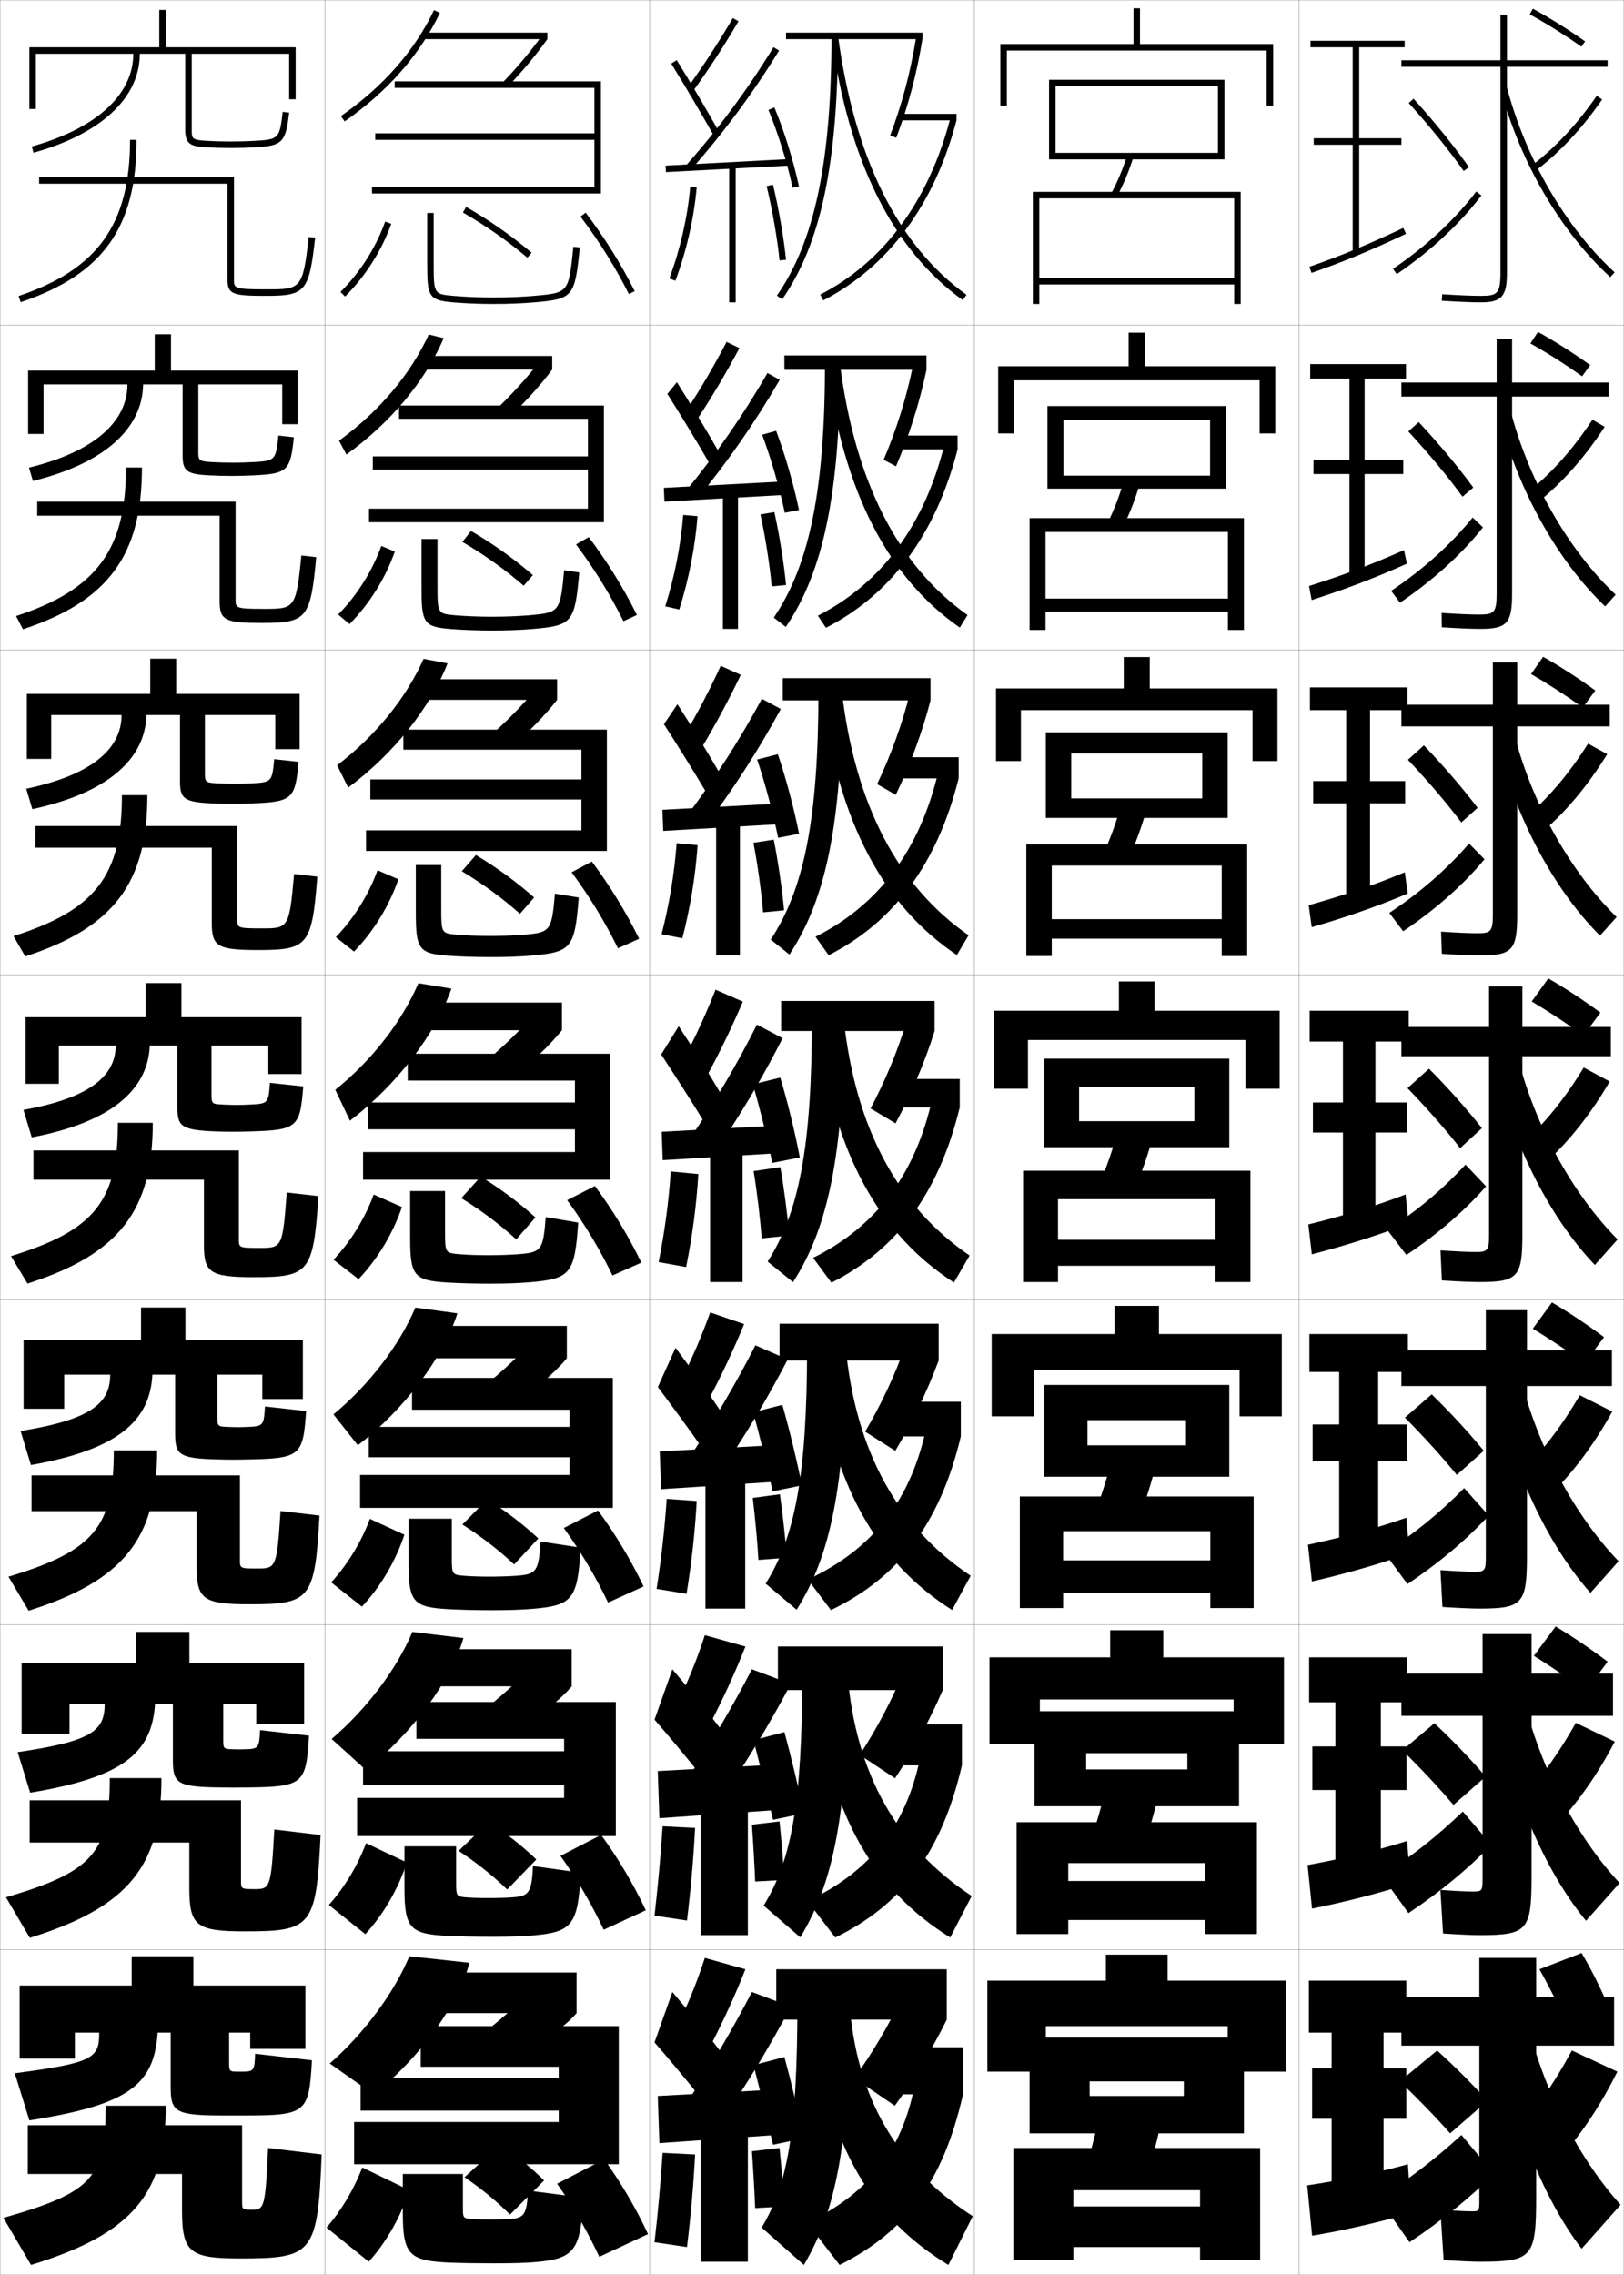 <?xml version="1.0" encoding="utf-8"?>
<!-- Generator: Adobe Illustrator 11 Build 225, SVG Export Plug-In . SVG Version: 6.0.0 Build 78)  -->
<!DOCTYPE svg PUBLIC "-//W3C//DTD SVG 1.0//EN"    "http://www.w3.org/TR/2001/REC-SVG-20010904/DTD/svg10.dtd">
<svg  xmlns="http://www.w3.org/2000/svg" xmlns:xlink="http://www.w3.org/1999/xlink" xmlns:a="http://ns.adobe.com/AdobeSVGViewerExtensions/3.0/"
	 width="500.1" height="700.1" viewBox="0 0 500.1 700.1"
	 overflow="visible" enable-background="new 0 0 500.1 700.1" xml:space="preserve">
		<g id="glyphs">
			<g>
				<rect x="0.05" y="0.05" fill="none" stroke="#999999" stroke-width="0.1" width="100" height="100"/> 
				<rect x="0.05" y="100.05" fill="none" stroke="#999999" stroke-width="0.1" width="100" height="100"/> 
				<rect x="0.05" y="200.05" fill="none" stroke="#999999" stroke-width="0.1" width="100" height="100"/> 
				<rect x="0.05" y="300.05" fill="none" stroke="#999999" stroke-width="0.1" width="100" height="100"/> 
				<rect x="0.05" y="400.05" fill="none" stroke="#999999" stroke-width="0.1" width="100" height="100"/> 
				<rect x="0.05" y="500.05" fill="none" stroke="#999999" stroke-width="0.1" width="100" height="100"/> 
				<rect x="0.05" y="600.05" fill="none" stroke="#999999" stroke-width="0.1" width="100" height="100"/> 
				<rect x="100.05" y="0.05" fill="none" stroke="#999999" stroke-width="0.1" width="100" height="100"/> 
				<rect x="100.05" y="100.05" fill="none" stroke="#999999" stroke-width="0.1" width="100" height="100"/> 
				<rect x="100.05" y="200.05" fill="none" stroke="#999999" stroke-width="0.1" width="100" height="100"/> 
				<rect x="100.05" y="300.05" fill="none" stroke="#999999" stroke-width="0.1" width="100" height="100"/> 
				<rect x="100.05" y="400.05" fill="none" stroke="#999999" stroke-width="0.1" width="100" height="100"/> 
				<rect x="100.05" y="500.05" fill="none" stroke="#999999" stroke-width="0.1" width="100" height="100"/> 
				<rect x="100.05" y="600.05" fill="none" stroke="#999999" stroke-width="0.1" width="100" height="100"/> 
				<rect x="200.05" y="0.05" fill="none" stroke="#999999" stroke-width="0.1" width="100" height="100"/> 
				<rect x="200.05" y="100.05" fill="none" stroke="#999999" stroke-width="0.1" width="100" height="100"/> 
				<rect x="200.05" y="200.05" fill="none" stroke="#999999" stroke-width="0.1" width="100" height="100"/> 
				<rect x="200.05" y="300.05" fill="none" stroke="#999999" stroke-width="0.1" width="100" height="100"/> 
				<rect x="200.05" y="400.05" fill="none" stroke="#999999" stroke-width="0.1" width="100" height="100"/> 
				<rect x="200.05" y="500.05" fill="none" stroke="#999999" stroke-width="0.1" width="100" height="100"/> 
				<rect x="200.05" y="600.05" fill="none" stroke="#999999" stroke-width="0.1" width="100" height="100"/> 
				<rect x="300.05" y="0.05" fill="none" stroke="#999999" stroke-width="0.1" width="100" height="100"/> 
				<rect x="300.05" y="100.05" fill="none" stroke="#999999" stroke-width="0.1" width="100" height="100"/> 
				<rect x="300.05" y="200.05" fill="none" stroke="#999999" stroke-width="0.1" width="100" height="100"/> 
				<rect x="300.05" y="300.05" fill="none" stroke="#999999" stroke-width="0.1" width="100" height="100"/> 
				<rect x="300.05" y="400.05" fill="none" stroke="#999999" stroke-width="0.1" width="100" height="100"/> 
				<rect x="300.05" y="500.05" fill="none" stroke="#999999" stroke-width="0.1" width="100" height="100"/> 
				<rect x="300.05" y="600.05" fill="none" stroke="#999999" stroke-width="0.1" width="100" height="100"/> 
				<rect x="400.05" y="0.05" fill="none" stroke="#999999" stroke-width="0.1" width="100" height="100"/> 
				<rect x="400.05" y="100.05" fill="none" stroke="#999999" stroke-width="0.1" width="100" height="100"/> 
				<rect x="400.05" y="200.05" fill="none" stroke="#999999" stroke-width="0.1" width="100" height="100"/> 
				<rect x="400.05" y="300.05" fill="none" stroke="#999999" stroke-width="0.1" width="100" height="100"/> 
				<rect x="400.05" y="400.05" fill="none" stroke="#999999" stroke-width="0.1" width="100" height="100"/> 
				<rect x="400.05" y="500.05" fill="none" stroke="#999999" stroke-width="0.1" width="100" height="100"/> 
				<rect x="400.05" y="600.05" fill="none" stroke="#999999" stroke-width="0.1" width="100" height="100"/> 
			</g>
			<g>
				<polygon points="351.05,13.55 351.05,2.55 349.05,2.55 349.05,13.55 
					308.05,13.55 308.05,32.55 310.05,32.55 310.05,15.55 390.05,15.55 
					390.05,32.55 392.05,32.55 392.05,13.55 "/>
				<polygon points="352.55,112.716 352.55,102.383 347.55,102.383 347.55,112.716 
					307.383,112.716 307.383,133.383 312.216,133.383 312.216,117.05 387.883,117.05 
					387.883,133.383 392.716,133.383 392.716,112.716 "/>
				<polygon points="354.05,211.883 354.05,202.216 346.05,202.216 346.05,211.883 
					306.716,211.883 306.716,234.216 314.384,234.216 314.384,218.55 385.716,218.55 
					385.716,234.216 393.384,234.216 393.384,211.883 "/>
				<polygon points="355.55,311.05 355.55,302.05 344.55,302.05 344.55,311.05 
					306.05,311.05 306.05,335.05 316.55,335.05 316.55,320.05 383.55,320.05 
					383.55,335.05 394.05,335.05 394.05,311.05 "/>
			</g>
			<polygon points="356.883,410.549 356.883,401.883 343.217,401.883 343.217,410.549 
				305.383,410.549 305.383,435.883 318.383,435.883 318.383,421.529 381.717,421.529 
				381.717,435.883 394.717,435.883 394.717,410.549 "/>
			<polygon points="358.216,510.05 358.216,501.716 341.884,501.716 341.884,510.05 
				304.716,510.05 304.716,536.717 320.216,536.717 320.216,523.009 379.884,523.009 
				379.884,536.717 395.384,536.717 395.384,510.05 "/>
			<polygon points="378.05,623.55 378.05,637.55 396.05,637.55 396.05,609.55 
				359.55,609.55 359.55,601.55 340.55,601.55 340.55,609.55 304.05,609.55 
				304.05,637.55 322.05,637.55 322.05,623.55 "/>
			<g>
				<polygon points="335.55,656.55 335.55,640.55 364.55,640.55 364.55,645.05 
					335.55,645.05 335.55,656.55 383.05,656.55 383.05,627.05 317.05,627.05 
					317.05,656.55 "/>
				<path d="M353.05,670.05c1.933-5.907,3.57-12.265,5-19.5l-19-2
					c-1.43,7.235-3.067,13.593-5,19.5L353.05,670.05z"/>
				<polygon points="312.05,661.05 312.05,695.55 330.55,695.55 330.55,674.05 
					369.55,674.05 369.55,679.05 330.55,679.05 330.55,691.55 369.55,691.55 
					369.55,695.55 388.05,695.55 388.05,661.05 "/>
			</g>
			<g>
				<polygon points="334.466,555.884 334.466,539.55 365.633,539.55 365.633,544.55 
					334.466,544.55 334.466,555.884 381.55,555.884 381.55,526.633 318.55,526.633 
					318.55,555.884 "/>
				<path d="M340.892,548.415c-1.551,7.126-3.347,13.395-5.486,19.217l16.288,1.836
					c2.151-5.844,3.957-12.134,5.515-19.282L340.892,548.415z"/>
				<polygon points="313.05,560.8 313.05,595.217 328.966,595.217 328.966,573.383 
					371.133,573.383 371.133,578.883 328.966,578.883 328.966,590.883 371.133,590.883 
					371.133,595.217 387.05,595.217 387.05,560.8 "/>
			</g>
			<g>
				<polygon points="334.883,454.467 334.883,437.049 365.216,437.049 365.216,444.799 
					334.883,444.799 334.883,454.467 378.55,454.467 378.55,426.216 321.55,426.216 
					321.55,454.467 "/>
				<path d="M342.733,447.529c-1.671,7.017-3.625,13.196-5.972,18.935l13.575,1.671
					c2.37-5.78,4.344-12.002,6.029-19.064L342.733,447.529z"/>
				<polygon points="314.05,460.549 314.05,494.884 327.383,494.884 327.383,471.216 
					372.716,471.216 372.716,480.216 327.383,480.216 327.383,490.216 372.716,490.216 
					372.716,494.884 386.05,494.884 386.05,460.549 "/>
			</g>
			<g>
				<g>
					<polygon points="323.05,24.55 323.05,49.05 325.05,49.05 325.05,26.55 
						375.05,26.55 375.05,47.05 325.05,47.05 325.05,49.05 377.05,49.05 
						377.05,24.55 "/>
					<path d="M342.17,59.574l1.76,0.951c2.083-3.853,3.744-7.838,5.076-12.183
						l-1.912-0.586C345.801,51.974,344.19,55.839,342.17,59.574z"/>
					<polygon points="318.05,59.05 318.05,93.55 320.05,93.55 320.05,61.05 
						380.05,61.05 380.05,85.55 320.05,85.55 320.05,87.55 380.05,87.55 
						380.05,93.55 382.05,93.55 382.05,59.05 "/>
				</g>
				<g>
					<polygon points="327.467,150.383 327.467,129.216 372.633,129.216 372.633,146.383 
						327.467,146.383 327.467,150.383 377.55,150.383 377.55,124.966 322.55,124.966 
						322.55,150.383 "/>
					<path d="M340.819,161.482l4.794,1.136c2.251-4.474,4.073-9.182,5.565-14.404
						l-4.925-0.828C344.795,152.5,343.017,157.107,340.819,161.482z"/>
					<polygon points="317.05,159.466 317.05,193.883 321.966,193.883 321.966,163.716 
						378.133,163.716 378.133,184.216 321.966,184.216 321.966,188.216 378.133,188.216 
						378.133,193.883 383.05,193.883 383.05,159.466 "/>
				</g>
				<g>
					<polygon points="329.883,251.716 329.883,231.883 370.217,231.883 370.217,245.717 
						329.883,245.717 329.883,251.716 378.05,251.716 378.05,225.383 322.05,225.383 
						322.05,251.716 "/>
					<path d="M339.469,263.389l7.829,1.321c2.419-5.095,4.401-10.526,6.054-16.625
						l-7.937-1.069C343.79,253.025,341.844,258.375,339.469,263.389z"/>
					<polygon points="316.05,259.883 316.05,294.216 323.883,294.216 323.883,266.383 
						376.217,266.383 376.217,282.883 323.883,282.883 323.883,288.883 376.217,288.883 
						376.217,294.216 384.05,294.216 384.05,259.883 "/>
				</g>
				<g>
					<polygon points="332.3,353.05 332.3,334.55 367.8,334.55 367.8,345.05 
						332.3,345.05 332.3,353.05 378.55,353.05 378.55,325.8 321.55,325.8 
						321.55,353.05 "/>
					<path d="M344.575,346.645c-1.791,6.907-3.904,12.998-6.457,18.652l10.863,1.506
						c2.588-5.717,4.73-11.871,6.543-18.848L344.575,346.645z"/>
					<polygon points="315.05,360.3 315.05,394.55 325.8,394.55 325.8,369.05 
						374.3,369.05 374.3,381.55 325.8,381.55 325.8,389.55 374.3,389.55 
						374.3,394.55 385.05,394.55 385.05,360.3 "/>
				</g>
			</g>
			<g>
				<path d="M104.979,35.729l1.143,1.641c13.271-9.236,23.14-20.47,29.331-33.389
					l-1.805-0.863C127.608,15.72,117.962,26.692,104.979,35.729z"/>
				<rect x="130.05" y="10.05" width="38.5" height="2"/> 
				<path d="M154.833,25.353l1.434,1.395c4.347-4.476,8.938-9.97,12.283-14.697
					l-1.633-1.154C163.629,15.543,159.11,20.947,154.833,25.353z"/>
				<polygon points="114.55,57.55 114.55,59.55 185.05,59.55 185.05,25.05 
					121.55,25.05 121.55,27.05 183.05,27.05 183.05,41.05 115.55,41.05 
					115.55,43.05 183.05,43.05 183.05,57.55 "/>
			</g>
			<g>
				<g>
					<path d="M106.667,139.878l-2.264-4.259c12.441-9.08,21.914-20.329,27.644-32.675
						l4.591,1.128C130.88,117.314,120.38,130.008,106.667,139.878z"/>
					<rect x="130.3" y="109.549" width="39.75" height="4.167"/> 
					<path d="M170.049,113.716c-3.454,4.663-8.448,10.188-13.26,14.685l-4.25-2.186
						c4.659-4.375,9.848-10.023,13.327-14.641L170.049,113.716z"/>
					<polygon points="114.799,140.466 181.049,140.466 181.049,128.883 122.883,128.883 
						122.883,124.799 185.966,124.799 185.966,160.716 113.633,160.716 113.633,156.55 
						181.049,156.55 181.049,144.549 114.799,144.549 "/>
				</g>
				<g>
					<path d="M107.212,242.387l-3.385-6.877c11.899-9.122,21.199-20.648,26.618-32.739
						l7.377,1.392C132.501,217.729,121.369,231.884,107.212,242.387z"/>
					<rect x="130.55" y="209.05" width="41" height="6.333"/> 
					<path d="M171.55,215.383c-3.563,4.598-8.961,10.154-14.236,14.672l-7.068-2.977
						c5.041-4.346,10.901-10.236,14.57-14.826L171.55,215.383z"/>
					<polygon points="114.05,239.883 179.05,239.883 179.05,230.716 124.216,230.716 
						124.216,224.55 186.883,224.55 186.883,261.883 112.716,261.883 112.716,255.55 
						179.05,255.55 179.05,246.05 114.05,246.05 "/>
				</g>
				<g>
					<path d="M107.758,344.896l-4.507-9.496c11.357-9.164,20.483-20.968,25.592-32.803
						l10.164,1.656C134.121,318.143,122.357,333.759,107.758,344.896z"/>
					<rect x="130.8" y="308.55" width="42.25" height="8.5"/> 
					<path d="M173.05,317.05c-3.672,4.533-9.473,10.12-15.213,14.659l-9.885-3.769
						c5.422-4.316,11.953-10.449,15.812-15.01L173.05,317.05z"/>
					<polygon points="113.3,339.3 177.05,339.3 177.05,332.55 125.55,332.55 
						125.55,324.3 187.8,324.3 187.8,363.05 111.8,363.05 111.8,354.55 
						177.05,354.55 177.05,347.55 113.3,347.55 "/>
				</g>
			</g>
			<g>
				<path d="M110.188,444.78l-7.505-9.498c11.116-9.207,20.291-21.289,25.229-32.867
					l12.942,1.77C136.558,417.557,124.649,433.687,110.188,444.78z"/>
				<rect x="130.383" y="408.05" width="44.167" height="9.959"/> 
				<path d="M174.55,418.009c-3.831,4.648-10.42,10.057-16.976,14.939l-11.09-4.346
					c5.727-4.307,12.882-10.765,16.709-15.174L174.55,418.009z"/>
				<polygon points="113.55,439.134 175.383,439.134 175.383,433.841 126.883,433.841 
					126.883,424.05 188.717,424.05 188.717,464.05 110.883,464.05 110.883,453.925 
					175.383,453.925 175.383,448.466 113.55,448.466 "/>
			</g>
			<g>
				<path d="M112.619,544.665l-10.502-9.499c10.875-9.251,20.099-21.61,24.864-32.934
					l15.721,1.885C138.995,516.971,126.941,533.614,112.619,544.665z"/>
				<rect x="129.967" y="507.55" width="46.083" height="11.417"/> 
				<path d="M176.05,518.967c-3.989,4.764-11.368,9.993-18.738,15.22l-12.295-4.923
					c6.031-4.297,13.81-11.079,17.604-15.337L176.05,518.967z"/>
				<polygon points="111.8,538.967 173.716,538.967 173.716,535.133 128.217,535.133 
					128.217,523.8 189.633,523.8 189.633,565.05 109.966,565.05 109.966,553.3 
					173.716,553.3 173.716,549.383 111.8,549.383 "/>
			</g>
			<g>
				<path d="M115.05,644.55l-13.5-9.5c10.634-9.295,19.906-21.932,24.5-33l18.5,2
					C141.432,616.385,129.233,633.542,115.05,644.55z"/>
				<rect x="129.55" y="607.05" width="48" height="12.5"/> 
				<path d="M177.55,619.55c-4.148,4.879-12.315,9.93-20.5,15.5l-13.5-5.5
					c6.336-4.286,14.737-11.394,18.5-15.5L177.55,619.55z"/>
				<polygon points="111.05,639.55 172.05,639.55 172.05,636.05 129.55,636.05 
					129.55,623.55 190.55,623.55 190.55,666.05 109.05,666.05 109.05,653.05 
					172.05,653.05 172.05,649.55 111.05,649.55 "/>
			</g>
			<g>
				<path d="M211.739,26.964l1.621,1.172c4.969-6.881,9.564-13.939,14.052-21.58
					L225.688,5.544C221.233,13.128,216.671,20.136,211.739,26.964z"/>
				<path d="M206.7,19.577c3.989,6.424,9.205,15.25,12.978,21.963l1.744-0.98
					c-3.786-6.735-9.02-15.592-13.022-22.037L206.7,19.577z"/>
				<path d="M211.3,50.889l1.5,1.322c10.246-11.618,19.111-23.604,27.103-36.639
					l-1.705-1.045C230.267,27.463,221.469,39.356,211.3,50.889z"/>
				
					<rect x="223.3" y="31.774" transform="matrix(-0.053 -0.999 0.999 -0.053 185.156 277.731)" width="1.999" height="38.552"/> 
				<path d="M236.626,33.832c3.002,7.247,5.786,16.192,7.446,23.928l1.955-0.42
					c-1.684-7.847-4.508-16.921-7.554-24.273L236.626,33.832z"/>
				<rect x="224.55" y="51.05" width="2" height="42"/> 
				<path d="M206.112,85.7l1.875,0.699c3.447-9.248,5.715-19.193,6.559-28.762
					l-1.992-0.176C211.726,66.854,209.499,76.619,206.112,85.7z"/>
				<path d="M236.078,57.286c1.732,7.11,3.293,16.084,3.977,22.864l1.99-0.201
					c-0.692-6.863-2.271-15.944-4.023-23.136L236.078,57.286z"/>
			</g>
			<g>
				<path d="M208.55,623.55l10,6.5c4.062-7.768,7.784-15.886,11-24l-12.5-3.5
					C214.698,609.793,211.912,616.76,208.55,623.55z"/>
				<path d="M201.55,628.55c4.521,5.159,10.724,12.638,15,18l5.5-15
					c-3.995-5.245-10.025-12.663-15-18.5L201.55,628.55z"/>
				<g>
					<path d="M211.55,647.05l10.5,6c7.966-11.651,14.856-23.062,21.5-35.5l-12-4.5
						C225.364,624.91,218.869,635.917,211.55,647.05z"/>
				</g>
				<polygon points="239.05,657.05 239.05,643.05 202.55,645.05 203.05,659.55 "/>
				<g>
					<path d="M232.05,635.55c1.783,6.949,4.351,17.411,6,24.5l9.5-2
						c-1.52-7.368-4.032-17.837-6-25L232.05,635.55z"/>
				</g>
				<rect x="215.8" y="654.55" width="14.5" height="41.5"/> 
				<path d="M201.55,690.05l10,1.5c1.162-9.433,2.002-18.897,2.5-28.5l-10-0.5
					C203.43,671.855,202.61,680.882,201.55,690.05z"/>
				<g>
					<path d="M231.55,662.05c0.447,6.205,0.794,12.504,1,17.5l9-0.5
						c-0.311-5.034-0.869-11.758-1.5-18L231.55,662.05z"/>
				</g>
			</g>
			<g>
				<g>
					<rect x="239.05" y="606.05" width="52.5" height="15.5"/> 
					<path d="M277.55,615.05c-3.846,8.24-9.235,17.314-14.5,24.5l12.5,8.5
						c5.656-7.701,11.621-17.622,16-26.5L277.55,615.05z"/>
					<rect x="274.55" y="630.05" width="22" height="14.5"/> 
					<path d="M282.05,639.55c-3.53,21.401-13.992,35.256-33.5,44.5l10,13
						c20.483-10.224,31.943-25.759,38-52.5L282.05,639.55z"/>
					<path d="M245.55,616.05c0,40.77-3.176,56.365-11,69.5l13,11.5
						c9.582-16.364,13.845-35.384,14.5-81H245.55z"/>
					<path d="M261.55,616.05l-11,7.5c4.482,37.089,17.922,59.173,41.5,73.5l7.5-15
						C276.398,667.015,263.675,645.898,261.55,616.05z"/>
				</g>
				<g>
					<rect x="239.55" y="506.716" width="50.75" height="13.418"/> 
					<path d="M264.728,540.073l10.895,7.203c5.328-8.035,10.738-17.957,14.678-27.143
						l-12.162-5.471C274.646,523.296,269.72,532.491,264.728,540.073z"/>
					<rect x="274.966" y="530.716" width="21.25" height="12.584"/> 
					<path d="M248.662,585.067l8.548,11.215c20.605-10.092,32.762-26.123,39.006-52.982
						l-12.467-4.336C279.665,561.179,268.482,575.779,248.662,585.067z"/>
					<path d="M247.041,515.216c0,40.408-3.483,57.514-11.877,71.238l11.273,9.774
						c9.965-16.476,14.4-36.493,14.946-81.013H247.041z"/>
					<path d="M251.029,521.489c4.632,37.292,18.187,60.248,41.59,74.779l6.611-12.771
						c-22.731-15.004-35.626-36.992-38.266-68.303L251.029,521.489z"/>
				</g>
				<g>
					<rect x="240.05" y="407.383" width="49" height="11.334"/> 
					<path d="M266.405,440.598l9.29,5.904c4.998-8.367,9.854-18.291,13.354-27.785
						l-10.324-4.44C275.588,423.301,271.126,432.617,266.405,440.598z"/>
					<rect x="275.383" y="431.383" width="20.5" height="10.667"/> 
					<path d="M248.774,486.085l7.095,9.429c20.729-9.96,33.582-26.487,40.014-53.464
						l-10.435-3.671C280.81,461.406,268.907,476.753,248.774,486.085z"/>
					<path d="M248.531,414.383c0,40.046-3.791,58.66-12.755,72.977l9.547,8.048
						c10.347-16.588,14.956-37.603,15.392-81.024H248.531z"/>
					<path d="M251.508,419.428c4.782,37.496,18.453,61.323,41.681,76.06l5.723-10.542
						c-22.312-14.973-35.377-37.834-38.531-70.607L251.508,419.428z"/>
				</g>
			</g>
			<g>
				<g>
					<rect x="242.05" y="10.05" width="42" height="2"/> 
					<path d="M274.116,41.695l1.871,0.711c3.682-9.7,6.32-19.63,8.062-30.356
						l-1.973-0.32C280.354,22.321,277.751,32.123,274.116,41.695z"/>
					<rect x="277.05" y="35.05" width="17.5" height="2"/> 
					<path d="M252.593,90.66l0.914,1.779c20.027-10.297,34.221-29.45,41.043-55.39
						l-1.934-0.51C285.941,61.916,272.102,80.63,252.593,90.66z"/>
					<path d="M256.05,11.05c0,38.599-5.188,63.249-16.82,79.928l1.641,1.145
						c11.881-17.035,17.18-42.039,17.18-81.072H256.05z"/>
					<path d="M256.06,11.185c5.189,38.31,18.784,65.621,40.406,81.177l1.168-1.623
						c-21.158-15.222-34.48-42.078-39.594-79.823L256.06,11.185z"/>
				</g>
				<g>
					<rect x="241.549" y="109.383" width="43.75" height="4.417"/> 
					<path d="M272.104,141.504l3.81,2.009c4.011-9.367,7.204-19.295,9.386-29.714
						l-4.144-1.35C279.079,122.649,276.011,132.33,272.104,141.504z"/>
					<rect x="276.633" y="134.05" width="18.25" height="4.25"/> 
					<path d="M251.857,189.474l2.49,3.734c20.104-10.285,33.841-28.835,40.535-54.909
						l-4.09-1.342C284.643,161.671,271.365,179.575,251.857,189.474z"/>
					<path d="M254.04,111.883c0,38.96-4.825,62.102-15.758,78.19l3.701,2.87
						c11.499-16.923,16.624-40.93,16.733-81.06H254.04z"/>
					<path d="M254.701,113.245c5.104,38.106,18.764,64.546,40.861,79.897l2.391-3.853
						c-21.34-15.085-34.688-40.873-39.328-77.52L254.701,113.245z"/>
				</g>
				<g>
					<rect x="241.05" y="208.716" width="45.5" height="6.833"/> 
					<path d="M270.094,241.313l5.748,3.308c4.34-9.034,8.087-18.96,10.708-29.071
						l-6.315-2.38C277.805,222.978,274.271,232.537,270.094,241.313z"/>
					<rect x="276.217" y="233.05" width="19" height="6.5"/> 
					<path d="M251.121,288.288l4.066,5.688c20.18-10.273,33.462-28.221,40.029-54.427
						l-6.246-2.174C283.344,261.426,270.63,278.521,251.121,288.288z"/>
					<path d="M252.031,212.717c0,39.322-4.462,60.954-14.695,76.452l5.76,4.596
						c11.114-16.812,16.067-39.821,16.286-81.048H252.031z"/>
					<path d="M253.344,215.307c5.019,37.902,18.741,63.472,41.316,78.618l3.612-6.083
						c-21.521-14.948-34.895-39.667-39.062-75.215L253.344,215.307z"/>
				</g>
				<g>
					<rect x="240.55" y="308.05" width="47.25" height="9.25"/> 
					<path d="M268.083,341.122l7.686,4.605c4.669-8.7,8.971-18.625,12.031-28.428
						l-8.486-3.41C276.529,323.306,272.532,332.743,268.083,341.122z"/>
					<rect x="275.8" y="332.05" width="19.75" height="8.75"/> 
					<path d="M250.386,387.103l5.643,7.643c20.256-10.261,33.082-27.605,39.521-53.945
						l-8.402-3.007C282.045,361.182,269.894,377.466,250.386,387.103z"/>
					<path d="M250.021,313.55c0,39.684-4.099,59.807-13.632,74.714l7.82,6.322
						c10.731-16.7,15.512-38.712,15.84-81.036H250.021z"/>
					<path d="M251.986,317.367c4.933,37.699,18.72,62.397,41.771,77.339l4.834-8.312
						c-21.702-14.811-35.102-38.46-38.797-72.911L251.986,317.367z"/>
				</g>
			</g>
			<g>
				<path d="M208.55,524.229l10,6.5c4.062-7.768,7.784-15.886,11-24l-12.5-3.5
					C214.698,510.473,211.912,517.439,208.55,524.229z"/>
				<path d="M201.55,529.229c4.521,5.159,10.724,12.638,15,18l5.5-15
					c-3.995-5.245-10.025-12.663-15-18.5L201.55,529.229z"/>
				<g>
					<path d="M211.55,547.729l10.5,6c7.966-11.651,14.856-23.062,21.5-35.5l-12-4.5
						C225.364,525.59,218.869,536.597,211.55,547.729z"/>
				</g>
				<polygon points="239.05,557.05 239.05,543.05 202.55,545.05 203.05,559.55 "/>
				<g>
					<path d="M232.05,535.55c1.783,6.949,4.351,17.411,6,24.5l9.5-2
						c-1.52-7.368-4.032-17.837-6-25L232.05,535.55z"/>
				</g>
				<rect x="215.8" y="554.05" width="14.5" height="41.5"/> 
				<path d="M201.55,589.55l10,1.5c1.162-9.433,2.002-18.897,2.5-28.5l-10-0.5
					C203.43,571.355,202.61,580.382,201.55,589.55z"/>
				<g>
					<path d="M231.55,561.55c0.447,6.205,0.794,12.504,1,17.5l9-0.5
						c-0.311-5.034-0.869-11.758-1.5-18L231.55,561.55z"/>
				</g>
			</g>
			<g>
				<path d="M209.582,425.017l8.561,5.871c4.05-7.604,7.744-15.457,11.009-23.393
					l-10.454-3.586C216.087,411.181,213.101,418.158,209.582,425.017z"/>
				<path d="M202.576,426.876c4.35,5.745,10.159,13.724,14.125,19.391L222.028,434.438
					c-3.751-5.588-9.308-13.394-14.004-19.659L202.576,426.876z"/>
				<path d="M212.27,448.621l8.784,5.537c8.031-11.667,14.964-23.221,21.52-35.784
					l-9.949-4.344C226.424,426.136,219.801,437.364,212.27,448.621z"/>
				<polygon points="240.158,444.675 203.158,446.675 203.566,458.3 240.191,455.925 "/>
				<path d="M231.938,434.63c1.946,7.031,4.429,17.105,5.991,24.337l8.993-1.833
					c-1.468-7.465-3.917-17.573-6.009-24.789L231.938,434.63z"/>
				<rect x="217.237" y="453.675" width="12.25" height="41.375"/> 
				<path d="M202.185,488.981l9.23,1.513c1.533-9.374,2.598-18.954,3.134-28.552
					l-9.249-0.66C204.675,470.624,203.631,479.839,202.185,488.981z"/>
				<path d="M242.299,479.399c-0.381-5.355-1.277-13.494-2.13-19.531l-8.362,1.113
					c0.721,5.988,1.445,13.788,1.745,19.094L242.299,479.399z"/>
			</g>
			<g>
				<path d="M220.346,304.59c-2.87,7.299-6.057,14.287-9.731,21.214l7.121,5.241
					c4.038-7.439,7.704-15.027,11.019-22.785L220.346,304.59z"/>
				<path d="M203.603,324.523c4.179,6.33,9.594,14.809,13.251,20.781l5.152-8.659
					c-3.507-5.931-8.59-14.125-13.009-20.819L203.603,324.523z"/>
				<path d="M212.391,350.513l7.068,5.074c8.097-11.683,15.072-23.38,21.54-36.068
					l-7.898-4.188C226.884,327.682,220.134,339.133,212.391,350.513z"/>
				<polygon points="241.267,346.301 203.767,348.301 204.083,357.049 241.333,354.799 "/>
				<path d="M231.825,333.709c2.109,7.113,4.508,16.802,5.981,24.175l8.486-1.667
					c-1.417-7.561-3.802-17.309-6.019-24.576L231.825,333.709z"/>
				<rect x="218.675" y="353.3" width="10" height="41.25"/> 
				<path d="M206.551,360.516c-0.63,9.376-1.898,18.781-3.731,27.896l8.461,1.526
					c1.903-9.314,3.193-19.011,3.769-28.604L206.551,360.516z"/>
				<path d="M243.048,380.25c-0.451-5.678-1.686-15.23-2.761-21.062l-8.225,1.225
					c0.994,5.771,2.096,15.073,2.489,20.688L243.048,380.25z"/>
			</g>
			<g>
				<path d="M210.803,226.19l5.288,3.885c4.348-7.253,8.324-14.665,12.03-22.384
					l-6.181-2.784C218.542,212.302,214.897,219.296,210.803,226.19z"/>
				<path d="M204.449,222.875c4.115,6.361,9.464,14.956,13.16,21.175l4.016-6.1
					c-3.6-6.199-8.733-14.614-13.013-21.226L204.449,222.875z"/>
				<path d="M211.841,250.638l5.212,3.824c8.813-11.661,16.418-23.455,23.395-36.258
					l-5.834-3.14C227.826,227.608,220.393,239.207,211.841,250.638z"/>
				<polygon points="203.991,249.218 204.237,255.715 241.57,253.548 241.491,247.218 "/>
				<path d="M233.156,233.75c2.407,7.158,4.935,16.599,6.47,24.092l6.434-1.251
					c-1.506-7.656-4.037-17.179-6.53-24.475L233.156,233.75z"/>
				<rect x="220.531" y="252.55" width="7.333" height="41.5"/> 
				<path d="M203.731,287.508l6.391,1.251c2.418-9.292,4.034-19.071,4.699-28.657
					l-6.455-0.604C207.669,268.879,206.082,278.404,203.731,287.508z"/>
				<path d="M241.444,280.149c-0.532-6.072-1.881-15.468-3.182-21.753l-6.256,0.974
					c1.24,6.218,2.495,15.41,2.985,21.414L241.444,280.149z"/>
			</g>
			<g>
				<path d="M211.206,126.577l3.455,2.528c4.658-7.067,8.943-14.302,13.041-21.982
					l-3.953-1.898C219.823,112.714,215.719,119.716,211.206,126.577z"/>
				<path d="M205.51,121.226c4.052,6.393,9.335,15.103,13.069,21.569l2.879-3.54
					c-3.692-6.467-8.876-15.103-13.018-21.631L205.51,121.226z"/>
				<path d="M211.505,150.763l3.356,2.573c9.53-11.64,17.765-23.529,25.249-36.449
					l-3.77-2.092C228.981,127.536,220.866,139.282,211.505,150.763z"/>
				<polygon points="204.429,150.135 204.604,154.381 242.021,152.298 241.929,148.134 "/>
				<path d="M234.7,133.791c2.705,7.203,5.361,16.396,6.959,24.01l4.382-0.835
					c-1.595-7.751-4.272-17.05-7.042-24.375L234.7,133.791z"/>
				<rect x="222.601" y="151.8" width="4.666" height="41.75"/> 
				<path d="M204.856,186.604l4.32,0.975c2.933-9.271,4.875-19.132,5.629-28.709
					l-4.411-0.39C209.632,167.867,207.726,177.512,204.856,186.604z"/>
				<path d="M242.055,180.049c-0.612-6.468-2.076-15.707-3.603-22.445l-4.287,0.724
					c1.486,6.664,2.894,15.747,3.48,22.139L242.055,180.049z"/>
			</g>
			<g>
				<g>
					<path d="M104.845,89.84l1.41,1.42c6.242-6.196,11.299-14.143,14.236-22.374
						l-1.883-0.672C115.769,76.169,110.881,83.85,104.845,89.84z"/>
					<path d="M131.55,65.55v15c0,10.634,0.257,11.824,7.912,12.496
						c3.704,0.325,8.175,0.504,12.588,0.504c4.479,0,8.83-0.174,12.588-0.504
						c11.866-1.041,12.386-1.673,13.907-16.896l-1.99-0.199
						c-1.415,14.166-1.415,14.166-12.093,15.104
						c-3.699,0.324-7.991,0.496-12.412,0.496c-4.357,0-8.766-0.176-12.412-0.496
						c-6.088-0.535-6.088-0.535-6.088-10.504v-15H131.55z"/>
					<path d="M142.553,65.417c7.091,4.065,13.954,8.869,19.849,13.895l1.297-1.522
						c-5.986-5.104-12.954-9.981-20.151-14.106L142.553,65.417z"/>
					<path d="M178.753,66.653c5.73,7.555,10.883,15.799,14.902,23.844l1.789-0.895
						c-4.073-8.152-9.295-16.507-15.098-24.158L178.753,66.653z"/>
				</g>
				<g>
					<path d="M104.129,189.125l3.508,2.934c6.113-6.174,11.072-14.113,13.948-22.312
						l-4.153-1.727C114.641,175.768,109.931,183.24,104.129,189.125z"/>
					<path d="M129.8,165.883h4.917v14.226c0,8.721,0.04,8.768,5.406,9.245
						c3.23,0.287,7.335,0.446,11.427,0.446c3.986,0,8.082-0.156,11.427-0.446
						c9.347-0.816,9.542-1.048,10.744-13.87l4.659,0.701
						c-1.365,15.416-2.168,16.326-14.173,17.379
						c-3.667,0.321-7.942,0.486-12.656,0.486c-4.431,0-9.034-0.167-12.656-0.453
						c-8.537-0.656-9.094-1.928-9.094-12.938V165.883z"/>
					<path d="M142.386,166.772c6.77,3.97,13.274,8.621,18.874,13.495l2.831-3.269
						c-5.652-4.909-12.215-9.595-19.043-13.589L142.386,166.772z"/>
					<path d="M177.386,167.553c5.623,7.495,10.643,15.641,14.585,23.62l4.158-1.913
						c-4.001-8.096-9.119-16.378-14.832-23.965L177.386,167.553z"/>
				</g>
				<g>
					<path d="M103.413,288.409l5.606,4.448c5.984-6.151,10.845-14.083,13.659-22.25
						l-6.422-2.781C113.514,275.367,108.98,282.63,103.413,288.409z"/>
					<path d="M128.05,266.216h7.833v13.451c0,7.472,0.081,7.566,4.725,7.986
						c2.814,0.254,6.615,0.397,10.441,0.397c3.552,0,7.45-0.14,10.441-0.397
						c8.016-0.695,8.406-1.158,9.395-12.635l7.328,1.203
						c-1.209,15.608-2.295,16.795-14.439,17.861
						c-3.576,0.313-7.775,0.469-12.725,0.469c-4.448,0-9.185-0.155-12.725-0.402
						c-9.418-0.64-10.275-1.993-10.275-13.379V266.216z"/>
					<path d="M142.219,268.128c6.449,3.874,12.595,8.373,17.899,13.096l4.364-5.015
						c-5.317-4.715-11.476-9.208-17.935-13.071L142.219,268.128z"/>
					<path d="M176.019,268.452c5.516,7.436,10.402,15.483,14.268,23.396l6.527-2.93
						c-3.929-8.04-8.943-16.25-14.566-23.772L176.019,268.452z"/>
				</g>
			</g>
			<g>
				<path d="M102.697,387.694l7.704,5.961c5.854-6.129,10.617-14.054,13.369-22.188
					l-8.691-3.836C112.386,374.966,108.03,382.021,102.697,387.694z"/>
				<path d="M126.3,366.55h10.75v12.676c0,6.224,0.121,6.364,4.044,6.727
					c2.397,0.221,5.895,0.348,9.456,0.348c3.117,0,6.818-0.123,9.456-0.348
					c6.686-0.573,7.271-1.268,8.046-11.4l9.996,1.704
					c-1.053,15.8-2.421,17.266-14.704,18.343
					c-3.487,0.305-7.608,0.451-12.794,0.451c-4.465,0-9.335-0.143-12.794-0.352
					c-10.3-0.623-11.456-2.058-11.456-13.82V366.55z"/>
				<path d="M142.052,368.733c6.128,3.777,11.914,8.125,16.924,12.697l5.898-6.762
					c-4.982-4.521-10.736-8.821-16.826-12.553L142.052,368.733z"/>
				<path d="M174.651,369.352c5.407,7.376,10.162,15.325,13.951,23.172l8.895-3.947
					c-3.855-7.984-8.767-16.122-14.299-23.579L174.651,369.352z"/>
			</g>
			<g>
				<path d="M101.981,486.979l9.47,7.474c5.725-6.105,10.389-14.023,13.079-22.125
					l-10.627-4.891C111.258,474.564,107.08,481.41,101.981,486.979z"/>
				<path d="M178.798,476.291c-0.895,15.962-2.549,17.766-14.636,18.825
					c-3.397,0.297-7.441,0.434-12.862,0.434c-4.482,0-9.487-0.122-12.863-0.301
					c-11.183-0.581-12.638-2.123-12.638-14.262v-13.604h13.333v12.068
					c0,4.975,0.161,5.162,3.363,5.467c1.98,0.188,5.174,0.298,8.47,0.298
					c2.683,0,6.188-0.106,8.471-0.298c5.715-0.482,6.441-1.347,7.031-10.499
					L178.798,476.291z"/>
				<path d="M165.766,473.462c-4.647-4.327-9.997-8.435-15.717-12.035l-7.664,7.745
					c5.807,3.682,11.234,7.877,15.949,12.298L165.766,473.462z"/>
				<path d="M173.617,470.251c5.3,7.316,9.922,15.167,13.634,22.947l10.93-4.965
					c-3.782-7.928-8.59-15.994-14.032-23.386L173.617,470.251z"/>
			</g>
			<g>
				<path d="M101.266,586.265l11.235,8.987c5.595-6.083,10.161-13.994,12.79-22.062
					l-12.564-5.945C110.13,574.164,106.13,580.801,101.266,586.265z"/>
				<path d="M178.8,576.327c-0.736,16.124-2.678,18.265-14.568,19.306
					c-3.307,0.289-7.275,0.417-12.932,0.417c-4.499,0-9.638-0.101-12.931-0.251
					c-12.065-0.538-13.819-2.187-13.819-14.701v-12.881h15.917v11.46
					c0,3.726,0.201,3.96,2.681,4.207c1.564,0.155,4.454,0.249,7.486,0.249
					c2.247,0,5.557-0.091,7.484-0.249c4.745-0.391,5.611-1.425,6.016-9.597
					L178.8,576.327z"/>
				<path d="M165.157,572.256c-4.312-4.134-9.258-8.048-14.607-11.518l-9.333,8.873
					c5.487,3.585,10.554,7.628,14.975,11.898L165.157,572.256z"/>
				<path d="M172.583,571.15c5.192,7.258,9.682,15.01,13.318,22.724l12.965-5.982
					c-3.709-7.871-8.415-15.866-13.767-23.192L172.583,571.15z"/>
			</g>
			<g>
				<path d="M100.55,685.55l13,10.5c5.465-6.06,9.933-13.964,12.5-22l-14.5-7
					C109.003,673.763,105.181,680.191,100.55,685.55z"/>
				<path d="M179.55,676.362l-17-2.208c-0.218,7.191-1.226,8.396-5,8.695
					c-1.574,0.125-4.688,0.2-6.5,0.2c-2.766,0-5.353-0.077-6.5-0.2
					c-1.759-0.189-2-0.471-2-2.947v-10.853h-18.5v12.157c0,12.891,2.052,14.646,15,15.143
					c3.211,0.121,8.484,0.2,13,0.2c5.892,0,9.783-0.118,13-0.399
					C176.745,695.127,178.972,692.648,179.55,676.362z"/>
				<path d="M167.55,671.05c-3.979-3.94-8.519-7.662-13.5-11l-11,10
					c5.166,3.489,9.874,7.38,14,11.5L167.55,671.05z"/>
				<path d="M171.55,672.05c5.084,7.198,9.441,14.852,13,22.5l15-7
					c-3.636-7.815-8.238-15.738-13.5-23L171.55,672.05z"/>
			</g>
			<g>
				<g>
					<path d="M51.05,14.55v-11.5h-2v11.5h-40v19h2v-17h30c0,12.592-11.396,22.993-31.269,28.537
						l0.537,1.926c20.802-5.803,32.731-16.906,32.731-30.463h14v23.5
						c0,4.217,1.609,5.021,6.443,5.298c2.303,0.132,4.916,0.202,7.557,0.202
						c2.736,0,5.208-0.066,7.558-0.202c8.38-0.483,9.354-1.481,10.436-10.681
						l-1.986-0.234c-0.968,8.244-1.208,8.494-8.564,8.919
						c-2.312,0.134-4.745,0.198-7.442,0.198c-2.603,0-5.176-0.068-7.443-0.198
						c-4.557-0.261-4.557-0.785-4.557-3.302v-23.5h30v14h2v-16H51.05z"/>
					<path d="M40.05,43.05c0,25.92-9.943,39.842-34.319,48.053l0.639,1.895
						c25.343-8.536,35.681-23.007,35.681-49.947H40.05z"/>
					<path d="M70.05,86.05c0,4.63,1.812,5,12,5c12.031,0,13.152-1.338,14.994-17.89
						l-1.988-0.221c-1.792,16.11-2.426,16.11-13.006,16.11c-10,0-10-0.342-10-3v-31.5h-60v2
						h58V86.05z"/>
				</g>
				<g>
					<path d="M52.657,114.049v-11.167h-5v11.167H8.657v19.5h4.75v-15.25h25.833
						c0,11.446-10.178,20.695-30.312,25.616l1.207,4.102
						c22.072-5.423,33.755-16.185,33.938-29.718h12.167v22.008
						c0,4.768,1.504,5.652,8.225,5.991c2.095,0.105,4.46,0.169,6.828,0.169
						c2.447,0,4.693-0.068,6.828-0.169c10.371-0.489,11.333-1.401,12.364-11.736
						l-4.739-0.525c-0.805,7.615-1,7.809-7.803,8.18
						c-1.954,0.108-4.011,0.166-6.286,0.166c-2.195,0-4.37-0.061-6.288-0.166
						c-4.284-0.229-4.296-0.594-4.296-3.334v-20.583h25.833v12.25h4.75v-16.5
						H52.657z"/>
					<path d="M38.8,143.883c0,25.329-9.018,37.587-33.85,45.71l2.116,4.079
						c26.319-8.711,36.65-22.809,36.65-49.79H38.8z"/>
					<path d="M81.383,187.383c-8.822,0-8.833-0.242-8.833-2.917v-30.083H11.466v4.333
						h56.167v26.333c0,5.922,1.802,6.667,13.083,6.667
						c13.703,0,14.925-1.307,16.662-20.242l-4.574-0.517
						C91.185,187.333,90.705,187.383,81.383,187.383z"/>
				</g>
				<g>
					<path d="M54.266,213.55v-10.833h-8v10.833h-38v20h7.5v-13.5h21.667
						c0,10.299-8.959,18.396-29.355,22.694l1.877,6.278
						c23.341-5.043,34.778-15.463,35.145-28.973h10.333v20.516
						c0,5.318,1.397,6.314,10.006,6.684c1.888,0.088,4.005,0.135,6.099,0.135
						c2.157,0,4.179-0.062,6.099-0.135c12.364-0.468,13.31-1.32,14.292-12.792
						l-7.492-0.815c-0.643,6.986-0.791,7.123-7.041,7.442
						c-1.597,0.083-3.278,0.132-5.129,0.132c-1.788,0-3.564-0.053-5.131-0.132
						c-4.013-0.197-4.036-0.403-4.036-3.368v-17.667h21.667v10.5h7.5v-17H54.266z"/>
					<path d="M37.55,244.716c0,24.737-8.091,35.332-33.38,43.369l3.593,6.263
						c27.295-8.887,37.62-22.611,37.62-49.632H37.55z"/>
					<path d="M80.717,285.716c-7.645,0-7.667-0.142-7.667-2.833v-28.667H10.883v6.667
						h54.333v23.167c0,7.214,1.792,8.333,14.167,8.333
						c15.375,0,16.698-1.275,18.33-22.593l-7.159-0.813
						C89.107,285.617,88.781,285.716,80.717,285.716z"/>
				</g>
				<g>
					<path d="M77.15,348.199c14.358-0.411,15.288-1.239,16.221-13.847l-10.244-1.105
						c-0.479,6.356-0.582,6.438-6.279,6.703c-1.239,0.058-2.545,0.1-3.973,0.1
						c-1.381,0-2.758-0.046-3.976-0.1c-3.74-0.165-3.775-0.212-3.775-3.4v-14.75
						h17.5v8.75h10.25v-17.5h-37v-10.5h-11v10.5h-37v20.5h10.25v-11.75h17.5
						c0,9.153-7.741,16.098-28.398,19.772l2.547,8.455
						c24.611-4.664,35.802-14.741,36.352-28.228h8.5v19.023
						c0,5.869,1.291,6.961,11.787,7.376c1.68,0.066,3.549,0.102,5.37,0.102
						C73.649,348.301,75.445,348.248,77.15,348.199z"/>
					<path d="M36.3,345.55c0,24.146-7.165,33.077-32.91,41.026l5.07,8.447
						c28.271-9.062,38.59-22.413,38.59-49.474H36.3z"/>
					<path d="M80.05,384.05c-6.467,0-6.5-0.042-6.5-2.75v-27.25h-63.25v9h52.5v20
						c0,8.507,1.781,10,15.25,10c17.047,0,18.472-1.244,19.997-24.945l-9.744-1.109
						C87.028,383.9,86.856,384.05,80.05,384.05z"/>
				</g>
				<g>
					<path d="M76.082,439.149c-0.882,0.035-1.812,0.066-2.815,0.066
						c-0.972,0-1.95-0.035-2.817-0.066c-3.483-0.127-3.517-0.151-3.517-3.267
						v-12.833H80.766v7.5h12.5v-18.167H57.099v-10H43.432v10H7.266v21.167h12.5v-10.5h14.167
						c0,8.708-5.698,13.829-27.599,17.348L9.531,450.868
						c26.634-4.704,36.66-13.477,37.401-27.818h7v18.197
						c0,6.55,1.3,7.625,13.358,7.902c1.453,0.044,3.053,0.067,4.58,0.067
						c1.558,0,3.109-0.039,4.579-0.067c16.004-0.312,16.898-1.074,17.814-14.897
						l-12.663-1.404C81.239,438.826,81.067,438.95,76.082,439.149z"/>
					<path d="M35.05,446.383c0,23.439-6.035,30.926-32.44,38.851l6.213,10.466
						c29.499-9.317,39.56-22.392,39.56-49.316H35.05z"/>
					<path d="M79.216,482.716c-5.29,0-5.333-0.051-5.333-2.666v-26H9.716v11h50.833v17
						c0,10.071,1.973,11.666,16.167,11.666c18.773,0,20.249-1.271,21.665-27.297
						l-11.996-1.405C85.26,482.49,85.005,482.716,79.216,482.716z"/>
				</g>
				<g>
					<path d="M75.316,538.35c-0.524,0.016-1.078,0.033-1.658,0.033
						c-0.564,0-1.143-0.02-1.659-0.033c-3.225-0.085-3.258-0.091-3.258-3.133
						v-10.917h10.167v6.25h14.75v-18.833H58.325v-9.5H41.991v9.5H6.658v21.833h14.75v-9.25
						h10.833c0,8.264-3.656,11.56-26.799,14.924l3.849,12.485
						c28.657-4.743,37.519-12.211,38.451-27.409h5.5v17.372
						c0,7.229,1.308,8.289,14.929,8.428c1.227,0.022,2.558,0.034,3.79,0.034
						c1.248,0,2.555-0.021,3.79-0.034c17.651-0.187,18.508-0.909,19.407-15.949
						l-15.081-1.701C79.831,538.05,79.591,538.226,75.316,538.35z"/>
					<path d="M33.8,547.217c0,22.733-4.905,28.773-31.97,36.675l7.357,12.482
						c30.725-9.571,40.53-22.369,40.53-49.157H33.8z"/>
					<path d="M78.383,581.383c-4.112,0-4.167-0.062-4.167-2.583v-24.75H9.133v13h49.167v14
						c0,11.637,2.165,13.333,17.083,13.333c20.499,0,22.025-1.297,23.332-29.648
						l-14.248-1.703C83.493,581.08,83.155,581.383,78.383,581.383z"/>
				</g>
				<g>
					<path d="M74.55,637.55c-0.166,0-0.344,0-0.5,0s-0.336,0-0.5,0c-2.969,0-3-0.03-3-3v-9h6.5v5h17
						v-19.5h-34.5v-9h-19v9h-34.5v22.5h17v-8h7.5c0,7.819-1.613,9.291-26,12.5l4.5,14.5
						c30.679-4.782,38.377-10.946,39.5-27h4v16.547c0,7.909,1.316,8.953,16.5,8.953
						c1,0,2.062,0,3,0s2,0,3,0c19.298,0,20.118-0.744,21-17l-17.5-2
						C78.422,637.273,78.115,637.55,74.55,637.55z"/>
					<path d="M32.55,648.05c0,22.028-3.774,26.622-31.5,34.5l8.5,14.5
						c31.952-9.827,41.5-22.348,41.5-49H32.55z"/>
					<path d="M77.55,680.05c-2.935,0-3-0.071-3-2.5v-23.5h-66v15h47.5v11c0,13.202,2.356,15,18,15
						c22.225,0,23.803-1.324,25-32l-16.5-2C81.725,679.67,81.305,680.05,77.55,680.05z"/>
				</g>
			</g>
			<path d="M482.55,623.05c-2.592-5.863-5.531-11.787-8.5-17l13-5
				c3.06,5.16,6.011,11.094,8.5,17L482.55,623.05z"/>
			<g>
				<g>
					<polygon points="432.55,14.55 432.55,12.55 403.55,12.55 403.55,14.55 
						416.55,14.55 416.55,42.55 404.55,42.55 404.55,44.55 416.55,44.55 
						416.55,77.55 418.55,77.55 418.55,44.55 431.55,44.55 431.55,42.55 
						418.55,42.55 418.55,14.55 "/>
					<path d="M403.222,82.105l0.656,1.889c9.733-3.384,18.164-6.872,29.1-12.04
						l-0.855-1.809C421.256,75.281,412.883,78.746,403.222,82.105z"/>
				</g>
				<g>
					<polygon points="432.966,116.549 432.966,112.05 403.466,112.05 403.466,116.549 
						415.55,116.549 415.55,141.466 404.467,141.466 404.467,145.883 415.55,145.883 
						415.55,177.049 420.216,177.049 420.216,145.883 432.133,145.883 432.133,141.466 
						420.216,141.466 420.216,116.549 "/>
					<path d="M403.109,180.346l0.797,4.324c9.555-3.05,18.784-6.46,29.333-11.2
						l-0.88-4.174C421.851,173.986,412.716,177.324,403.109,180.346z"/>
				</g>
				<g>
					<polygon points="433.383,218.55 433.383,211.55 403.383,211.55 403.383,218.55 
						414.55,218.55 414.55,240.383 404.383,240.383 404.383,247.216 414.55,247.216 
						414.55,276.55 421.883,276.55 421.883,247.216 432.717,247.216 432.717,240.383 
						421.883,240.383 421.883,218.55 "/>
					<path d="M402.998,278.586l0.938,6.76c9.374-2.716,19.404-6.048,29.566-10.36
						l-0.904-6.539C422.445,272.691,412.549,275.902,402.998,278.586z"/>
				</g>
				<g>
					<polygon points="433.8,320.55 433.8,311.05 403.3,311.05 403.3,320.55 
						413.55,320.55 413.55,339.3 404.3,339.3 404.3,348.55 413.55,348.55 
						413.55,376.05 423.55,376.05 423.55,348.55 433.3,348.55 433.3,339.3 
						423.55,339.3 423.55,320.55 "/>
					<path d="M402.886,376.827l1.078,9.195c9.195-2.382,20.025-5.637,29.8-9.521
						l-0.929-8.904C423.04,371.396,412.382,374.479,402.886,376.827z"/>
				</g>
				<g>
					<polygon points="433.55,422.216 433.55,410.55 403.216,410.55 403.216,422.216 
						412.383,422.216 412.383,438.383 404.216,438.383 404.216,449.717 412.383,449.717 
						412.383,475.55 424.383,475.55 424.383,449.717 433.216,449.717 433.216,438.383 
						424.383,438.383 424.383,422.216 "/>
					<path d="M402.773,475.401l1.219,11.297c9.016-2.048,20.646-5.225,30.033-8.681
						l-0.952-10.937C423.634,470.434,412.215,473.391,402.773,475.401z"/>
				</g>
				<g>
					<polygon points="433.3,523.883 433.3,510.05 403.133,510.05 403.133,523.883 
						411.217,523.883 411.217,537.467 404.133,537.467 404.133,550.883 411.217,550.883 
						411.217,575.05 425.217,575.05 425.217,550.883 433.133,550.883 433.133,537.467 
						425.217,537.467 425.217,523.883 "/>
					<path d="M402.662,573.976l1.359,13.398c8.836-1.713,21.266-4.812,30.267-7.84
						l-0.977-12.969C424.229,569.472,412.048,572.303,402.662,573.976z"/>
				</g>
				<g>
					<polygon points="426.05,674.55 426.05,652.05 433.05,652.05 433.05,636.55 
						426.05,636.55 426.05,625.55 433.05,625.55 433.05,609.55 403.05,609.55 
						403.05,625.55 410.05,625.55 410.05,636.55 404.05,636.55 404.05,652.05 
						410.05,652.05 410.05,674.55 "/>
					<path d="M433.55,666.05c-8.727,2.46-21.669,5.164-31,6.5l1.5,15.5
						c8.657-1.379,21.887-4.4,30.5-7L433.55,666.05z"/>
				</g>
			</g>
			<path d="M471.072,4.429c5.134,2.791,10.78,6.321,15.9,9.938l1.154-1.633
				c-5.183-3.66-10.899-7.234-16.1-10.062L471.072,4.429z"/>
			<path d="M473.614,102.15l-2.34,3.54c5.118,2.861,10.781,6.46,15.917,10.115
				l2.506-3.436C484.504,108.651,478.828,105.043,473.614,102.15z"/>
			<path d="M475.201,202.131l-3.724,5.322c5.102,2.931,10.78,6.599,15.934,10.292
				l3.857-5.239C486.064,208.729,480.43,205.089,475.201,202.131z"/>
			<g>
				<path d="M472.348,509.584c5.053,3.143,10.78,7.016,15.982,10.823l6.736-9.014
					c-5.233-3.951-10.746-7.689-16.017-10.844L472.348,509.584z"/>
				<path d="M472.015,408.899c5.068,3.072,10.779,6.877,15.965,10.646l5.973-8.028
					c-5.223-3.893-10.777-7.599-16.033-10.688L472.015,408.899z"/>
				<path d="M471.681,308.215c5.085,3.002,10.78,6.738,15.949,10.469l5.209-7.042
					c-5.214-3.834-10.809-7.508-16.051-10.531L471.681,308.215z"/>
			</g>
			<g>
				<g>
					<path d="M495.05,18.55h-31v-14h-2v14h-30.5v2h30.5v63.5c0,6.396-1.061,7-6,7
						c-2.878,0-7.005-0.172-11.934-0.498l-0.133,1.996
						c4.973,0.328,9.145,0.502,12.066,0.502c6.355,0,8-1.851,8-9v-63.5h31V18.55z"/>
					<path d="M471.941,50.756l1.217,1.588c7.337-5.624,14.138-12.934,20.214-21.726
						l-1.645-1.137C485.769,38.101,479.112,45.259,471.941,50.756z"/>
					<path d="M462.083,27.304c5.865,22.36,18.498,44.037,33.793,57.984l1.348-1.477
						c-15.021-13.699-27.434-35.013-33.207-57.016L462.083,27.304z"/>
				</g>
				<g>
					<path d="M495.383,117.716h-29.75v-13.5h-4.75v13.5h-29.333v4.333h29.333v60.667
						c0,5.913-0.886,6.417-5.417,6.417c-2.594,0-6.654-0.171-11.527-0.499
						l0.056,4.414c5.073,0.332,9.168,0.501,11.889,0.501
						c8.188,0,9.75-1.757,9.75-10.833v-60.667h29.75V117.716z"/>
					<path d="M470.977,151.065l3.247,2.979c7.25-5.916,13.969-13.556,19.928-22.688
						l-3.771-2.187C484.465,138.11,477.946,145.445,470.977,151.065z"/>
					<path d="M461.228,126.469c5.685,23.444,18.088,45.866,33.066,60.154l3.233-3.605
						c-14.816-13.962-27.071-35.586-32.589-57.514L461.228,126.469z"/>
				</g>
				<g>
					<path d="M495.717,216.883h-28.5v-13h-7.5v13h-28.167v6.667h28.167v57.833
						c0,5.429-0.711,5.833-4.834,5.833c-2.311,0-6.305-0.17-11.122-0.499
						l0.245,6.831c5.174,0.335,9.191,0.501,11.711,0.501
						c10.021,0,11.5-1.664,11.5-12.667v-57.833h28.5V216.883z"/>
					<path d="M470.011,251.375l5.278,4.371c7.164-6.207,13.8-14.178,19.643-23.65
						l-5.896-3.237C483.162,238.121,476.78,245.633,470.011,251.375z"/>
					<path d="M460.373,225.635c5.502,24.529,17.677,47.694,32.339,62.323l5.12-5.734
						c-14.611-14.225-26.709-36.159-31.971-58.01L460.373,225.635z"/>
				</g>
				<g>
					<path d="M496.05,316.05h-27.25v-12.5h-10.25v12.5h-27v9h27v55c0,4.945-0.535,5.25-4.25,5.25
						c-2.027,0-5.955-0.17-10.717-0.499l0.434,9.248
						c5.274,0.339,9.215,0.501,11.533,0.501c11.854,0,13.25-1.57,13.25-14.5v-55h27.25
						V316.05z"/>
					<path d="M469.046,351.684l7.309,5.763c7.078-6.498,13.631-14.8,19.356-24.612
						l-8.021-4.287C481.859,338.131,475.614,345.82,469.046,351.684z"/>
					<path d="M459.518,324.801c5.321,25.613,17.267,49.523,31.612,64.492l7.007-7.862
						c-14.407-14.488-26.347-36.732-31.354-58.508L459.518,324.801z"/>
				</g>
				<g>
					<path d="M496.383,415.55h-26.167v-12.333h-12.666v12.333h-26v11h26v52.5
						c0,4.461-0.36,4.667-3.667,4.667c-1.744,0-5.605-0.17-10.312-0.5l0.623,11.332
						c5.375,0.343,9.238,0.501,11.355,0.501c13.354,0,14.666-1.477,14.666-16.333
						v-52.167h26.167V415.55z"/>
					<path d="M468.214,453.139l9.205,6.842c6.993-6.789,13.463-15.422,19.071-25.575
						l-10.015-5.024C480.688,439.287,474.58,447.154,468.214,453.139z"/>
					<path d="M459.694,423.55c5.004,26.698,16.413,51.353,30.075,66.662l8.671-9.742
						c-14.202-14.751-25.984-37.306-30.735-59.005L459.694,423.55z"/>
				</g>
				<g>
					<path d="M496.717,515.05h-25.084v-12.167h-15.083v12.167h-25v13h25v50
						c0,3.978-0.186,4.083-3.083,4.083c-1.461,0-5.256-0.168-9.906-0.499
						l0.812,13.416c5.476,0.347,9.262,0.5,11.178,0.5
						c14.855,0,16.083-1.382,16.083-18.167v-49.333h25.084V515.05z"/>
					<path d="M467.382,554.595l11.103,7.921c6.907-7.081,13.294-16.045,18.786-26.538
						l-12.008-5.762C479.519,540.444,473.547,548.488,467.382,554.595z"/>
					<path d="M459.872,522.3c4.686,27.782,15.56,53.181,28.538,68.831l10.335-11.621
						c-13.997-15.015-25.622-37.879-30.117-59.502L459.872,522.3z"/>
				</g>
				<g>
					<path d="M455.55,696.05c16.355,0,17.5-1.288,17.5-20v-46.5h24v-15h-24v-12h-17.5v12h-24v15h24v47.5
						c0,3.493-0.011,3.5-2.5,3.5c-1.177,0-4.905-0.168-9.5-0.5l1,15.5
						C450.126,695.9,453.835,696.05,455.55,696.05z"/>
					<path d="M466.55,656.05l13,9c6.821-7.372,13.125-16.667,18.5-27.5l-14-6.5
						C478.349,641.601,472.514,649.822,466.55,656.05z"/>
					<path d="M460.05,621.05c4.367,28.866,14.705,55.009,27,71l12-13.5
						c-13.793-15.278-25.26-38.452-29.5-60L460.05,621.05z"/>
				</g>
			</g>
			<g>
				<g>
					<path d="M433.808,31.721c6.42,7.099,12.273,14.327,16.926,20.906l1.633-1.154
						c-4.697-6.644-10.602-13.937-17.074-21.094L433.808,31.721z"/>
					<path d="M428.987,82.723l1.125,1.654c10.404-7.073,19.422-15.45,26.074-24.223
						l-1.594-1.209C448.069,67.548,439.216,75.771,428.987,82.723z"/>
				</g>
				<g>
					<path d="M433.681,132.775c6.309,6.828,12.059,13.752,16.689,20.089l3.321-2.819
						c-4.661-6.369-10.463-13.334-16.812-20.161L433.681,132.775z"/>
					<path d="M428.405,181.836l2.697,3.653c10.17-6.865,18.973-14.872,25.561-23.186
						l-3.17-3.032C446.784,167.547,438.323,175.193,428.405,181.836z"/>
				</g>
				<g>
					<path d="M433.555,233.831c6.195,6.558,11.844,13.177,16.451,19.271l5.011-4.484
						c-4.626-6.096-10.324-12.732-16.55-19.229L433.555,233.831z"/>
					<path d="M427.822,280.949l4.27,5.652c9.936-6.656,18.525-14.294,25.049-22.148
						l-4.748-4.855C445.498,267.547,437.432,274.616,427.822,280.949z"/>
				</g>
			</g>
			<g>
				<path d="M431.05,640.55c5.743,5.478,10.984,10.878,15.5,16l11.5-10
					c-4.482-5.002-9.77-10.325-15.5-15.5L431.05,640.55z"/>
				<path d="M424.55,676.55l9.5,13.5c10.171-6.791,18.917-13.979,26-21l-10-12
					C441.396,664.9,434.041,670.527,424.55,676.55z"/>
			</g>
			<g>
				<path d="M431.843,538.661c5.855,5.748,11.199,11.453,15.737,16.818l9.9-8.717
					c-4.519-5.274-9.908-10.927-15.763-16.432L431.843,538.661z"/>
				<path d="M425.446,577.221l8.28,11.55c10.015-6.676,18.638-13.891,25.513-21.037
					l-8.775-10.226C442.335,565.282,434.874,571.197,425.446,577.221z"/>
			</g>
			<g>
				<path d="M432.636,436.273c5.969,6.018,11.414,12.027,15.976,17.636l8.3-7.433
					c-4.555-5.549-10.047-11.528-16.024-17.364L432.636,436.273z"/>
				<path d="M426.343,477.892l7.062,9.601c9.857-6.562,18.357-13.804,25.024-21.074
					l-7.551-8.452C443.273,465.665,435.707,471.868,426.343,477.892z"/>
			</g>
			<g>
				<path d="M433.429,334.886c6.082,6.287,11.629,12.602,16.213,18.453l6.7-6.148
					c-4.591-5.822-10.186-12.131-16.287-18.297L433.429,334.886z"/>
				<path d="M427.239,378.562l5.842,7.651c9.701-6.447,18.078-13.717,24.537-21.111
					l-6.326-6.679C444.212,366.047,436.54,372.539,427.239,378.562z"/>
			</g>
		</g>
	</svg>
